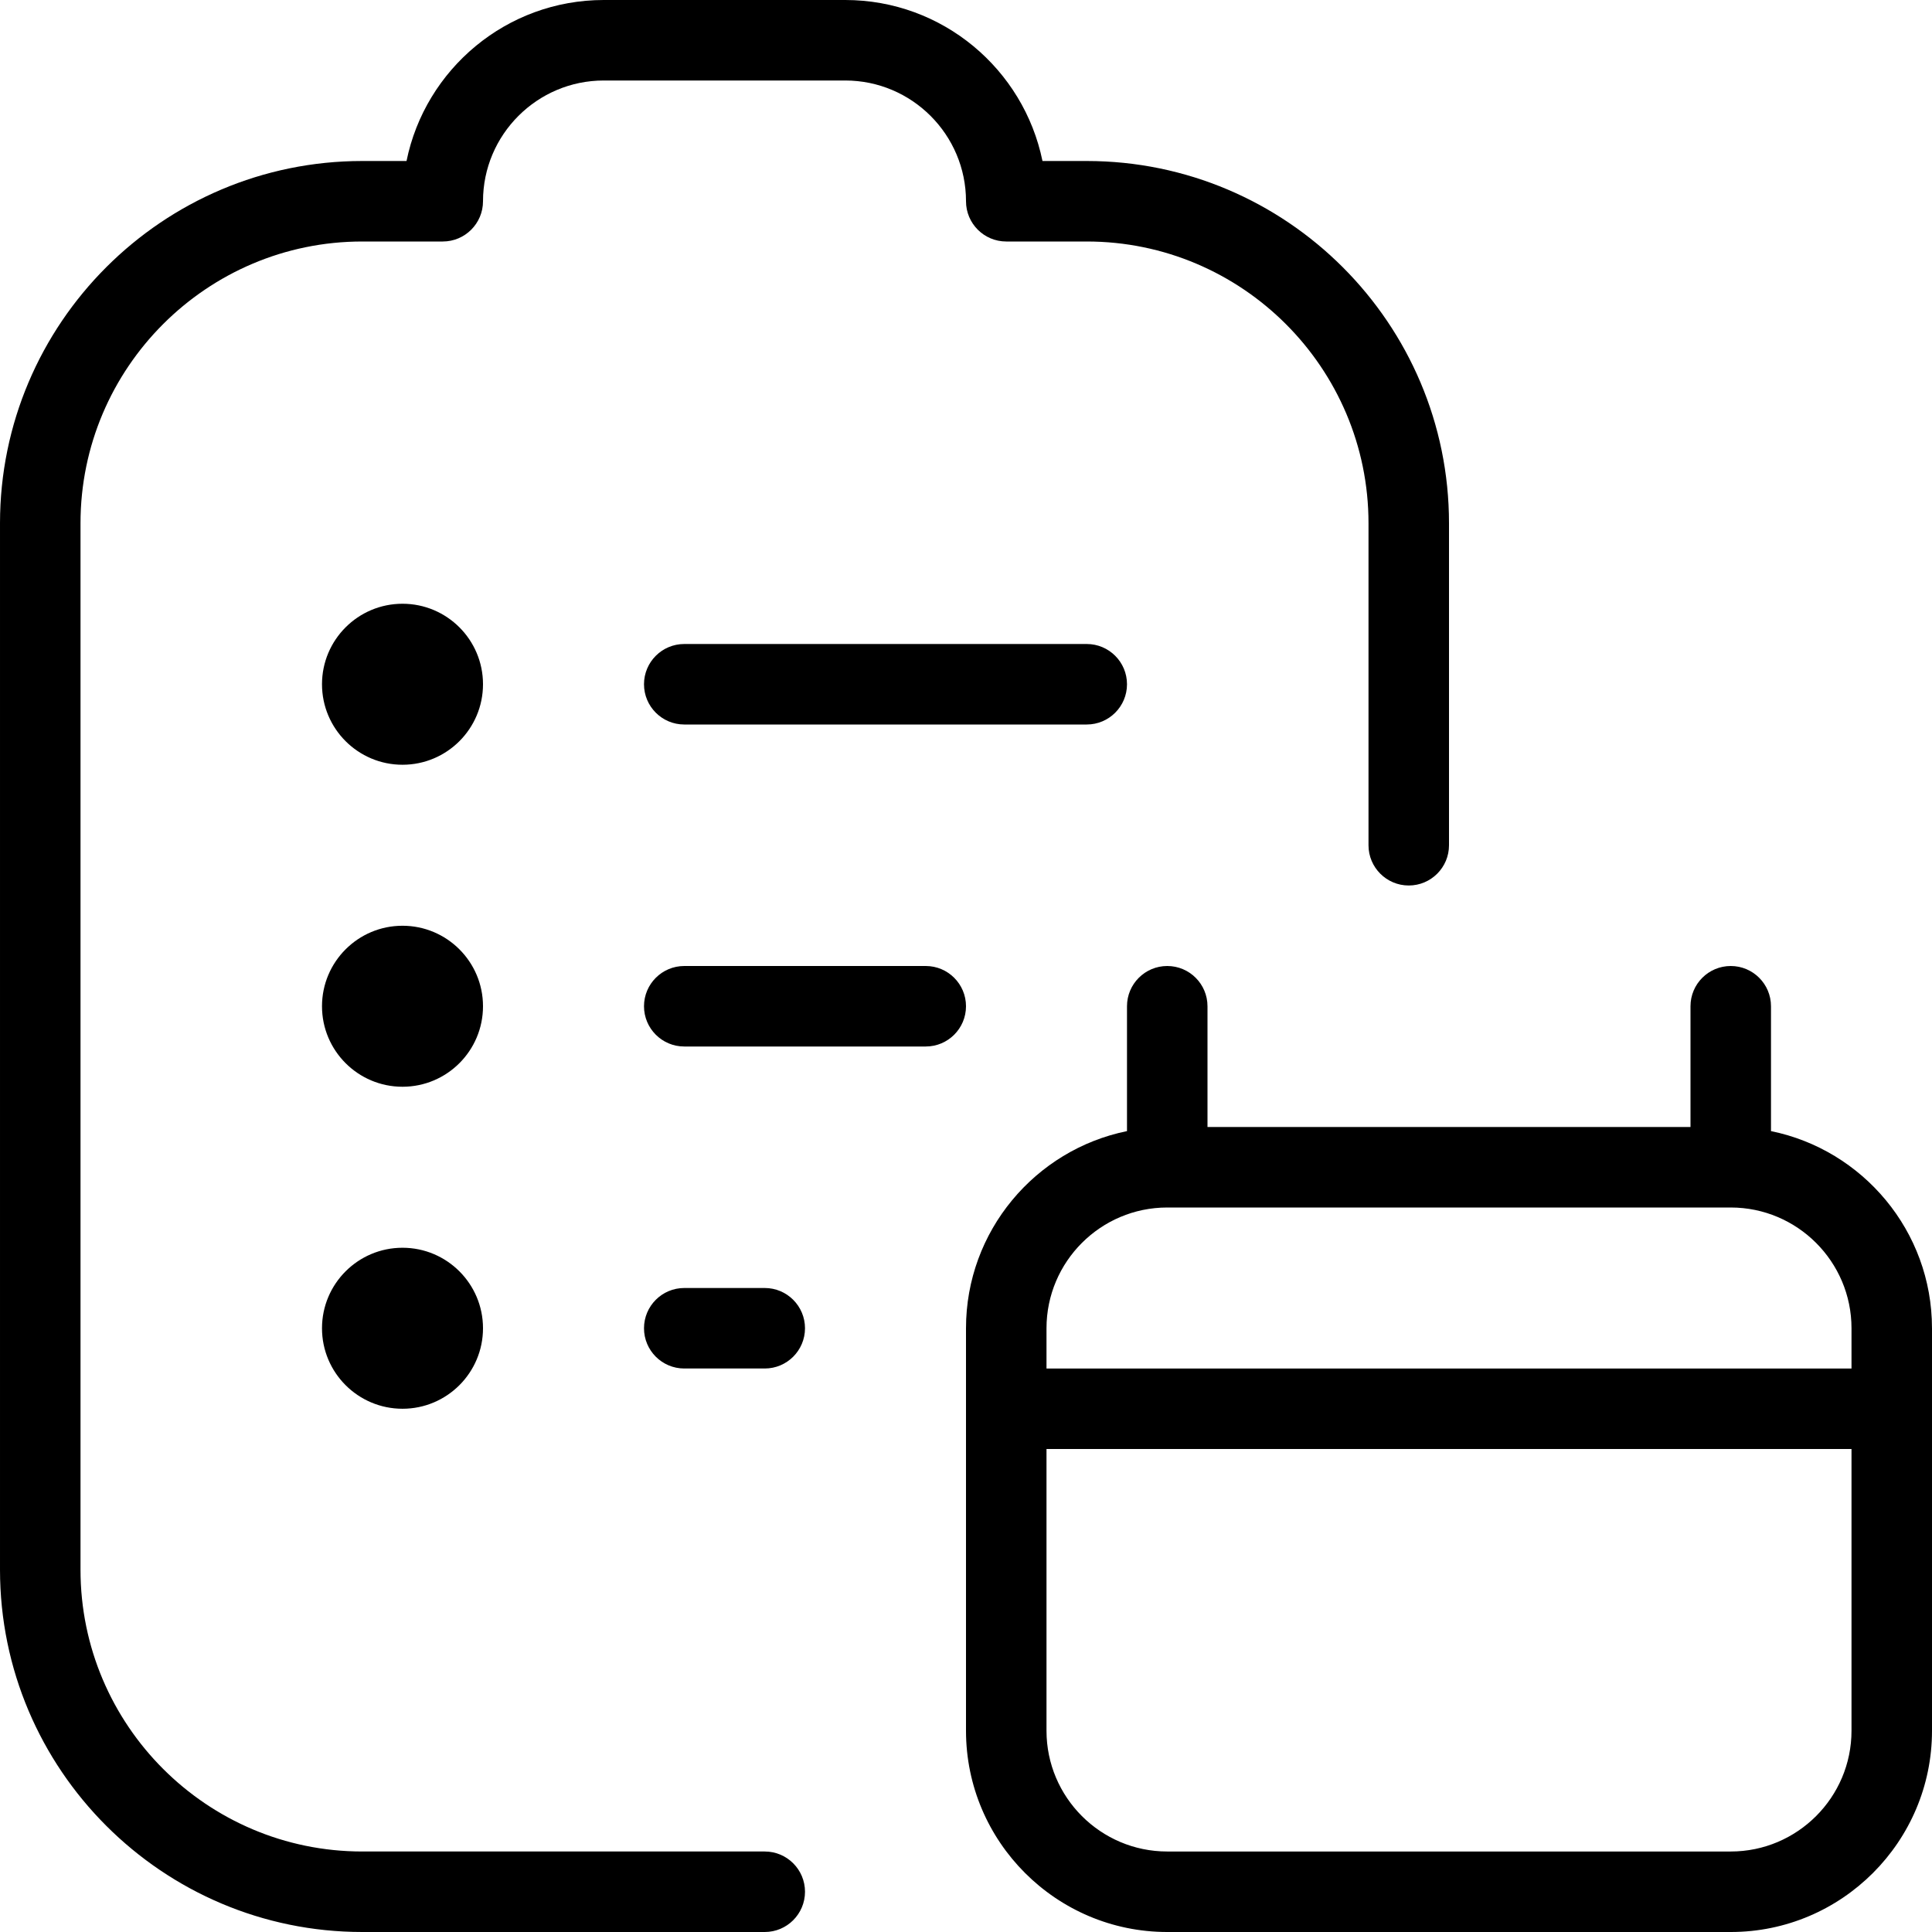 <svg id="Layer_1" viewBox="0 0 24 24" xmlns="http://www.w3.org/2000/svg" data-name="Layer 1"><path d="m10 23.5c0 .276-.224.5-.5.5h-5c-2.481 0-4.5-2.019-4.5-4.5v-13c0-2.481 2.019-4.5 4.5-4.5h.55c.232-1.14 1.242-2 2.45-2h3c1.208 0 2.217.86 2.45 2h.55c2.481 0 4.5 2.019 4.5 4.5v4c0 .276-.224.5-.5.5s-.5-.224-.5-.5v-4c0-1.93-1.57-3.5-3.5-3.5h-1c-.276 0-.5-.224-.5-.5 0-.827-.673-1.5-1.5-1.5h-3c-.827 0-1.5.673-1.5 1.5 0 .276-.224.5-.5.5h-1c-1.93 0-3.5 1.57-3.5 3.5v13c0 1.93 1.57 3.5 3.5 3.5h5c.276 0 .5.224.5.5zm-5-16c-.552 0-1 .448-1 1s.448 1 1 1 1-.448 1-1-.448-1-1-1zm0 4c-.552 0-1 .448-1 1s.448 1 1 1 1-.448 1-1-.448-1-1-1zm0 4c-.552 0-1 .448-1 1s.448 1 1 1 1-.448 1-1-.448-1-1-1zm3.5-7.5c-.276 0-.5.224-.5.5s.224.5.5.5h5c.276 0 .5-.224.5-.5s-.224-.5-.5-.5zm3 4h-3c-.276 0-.5.224-.5.5s.224.5.5.5h3c.276 0 .5-.224.5-.5s-.224-.5-.5-.5zm12.5 4.5v5c0 1.378-1.122 2.5-2.5 2.5h-7c-1.378 0-2.5-1.122-2.5-2.5v-5c0-1.207.86-2.217 2-2.449v-1.551c0-.276.224-.5.5-.5s.5.224.5.5v1.5h6v-1.5c0-.276.224-.5.5-.5s.5.224.5.5v1.551c1.14.232 2 1.242 2 2.449zm-11 0v.5h10v-.5c0-.827-.673-1.5-1.5-1.5h-7c-.827 0-1.5.673-1.5 1.5zm10 5v-3.5h-10v3.5c0 .827.673 1.5 1.5 1.5h7c.827 0 1.5-.673 1.5-1.5zm-13.5-5.5h-1c-.276 0-.5.224-.5.5s.224.5.5.5h1c.276 0 .5-.224.5-.5s-.224-.5-.5-.5z"/></svg>